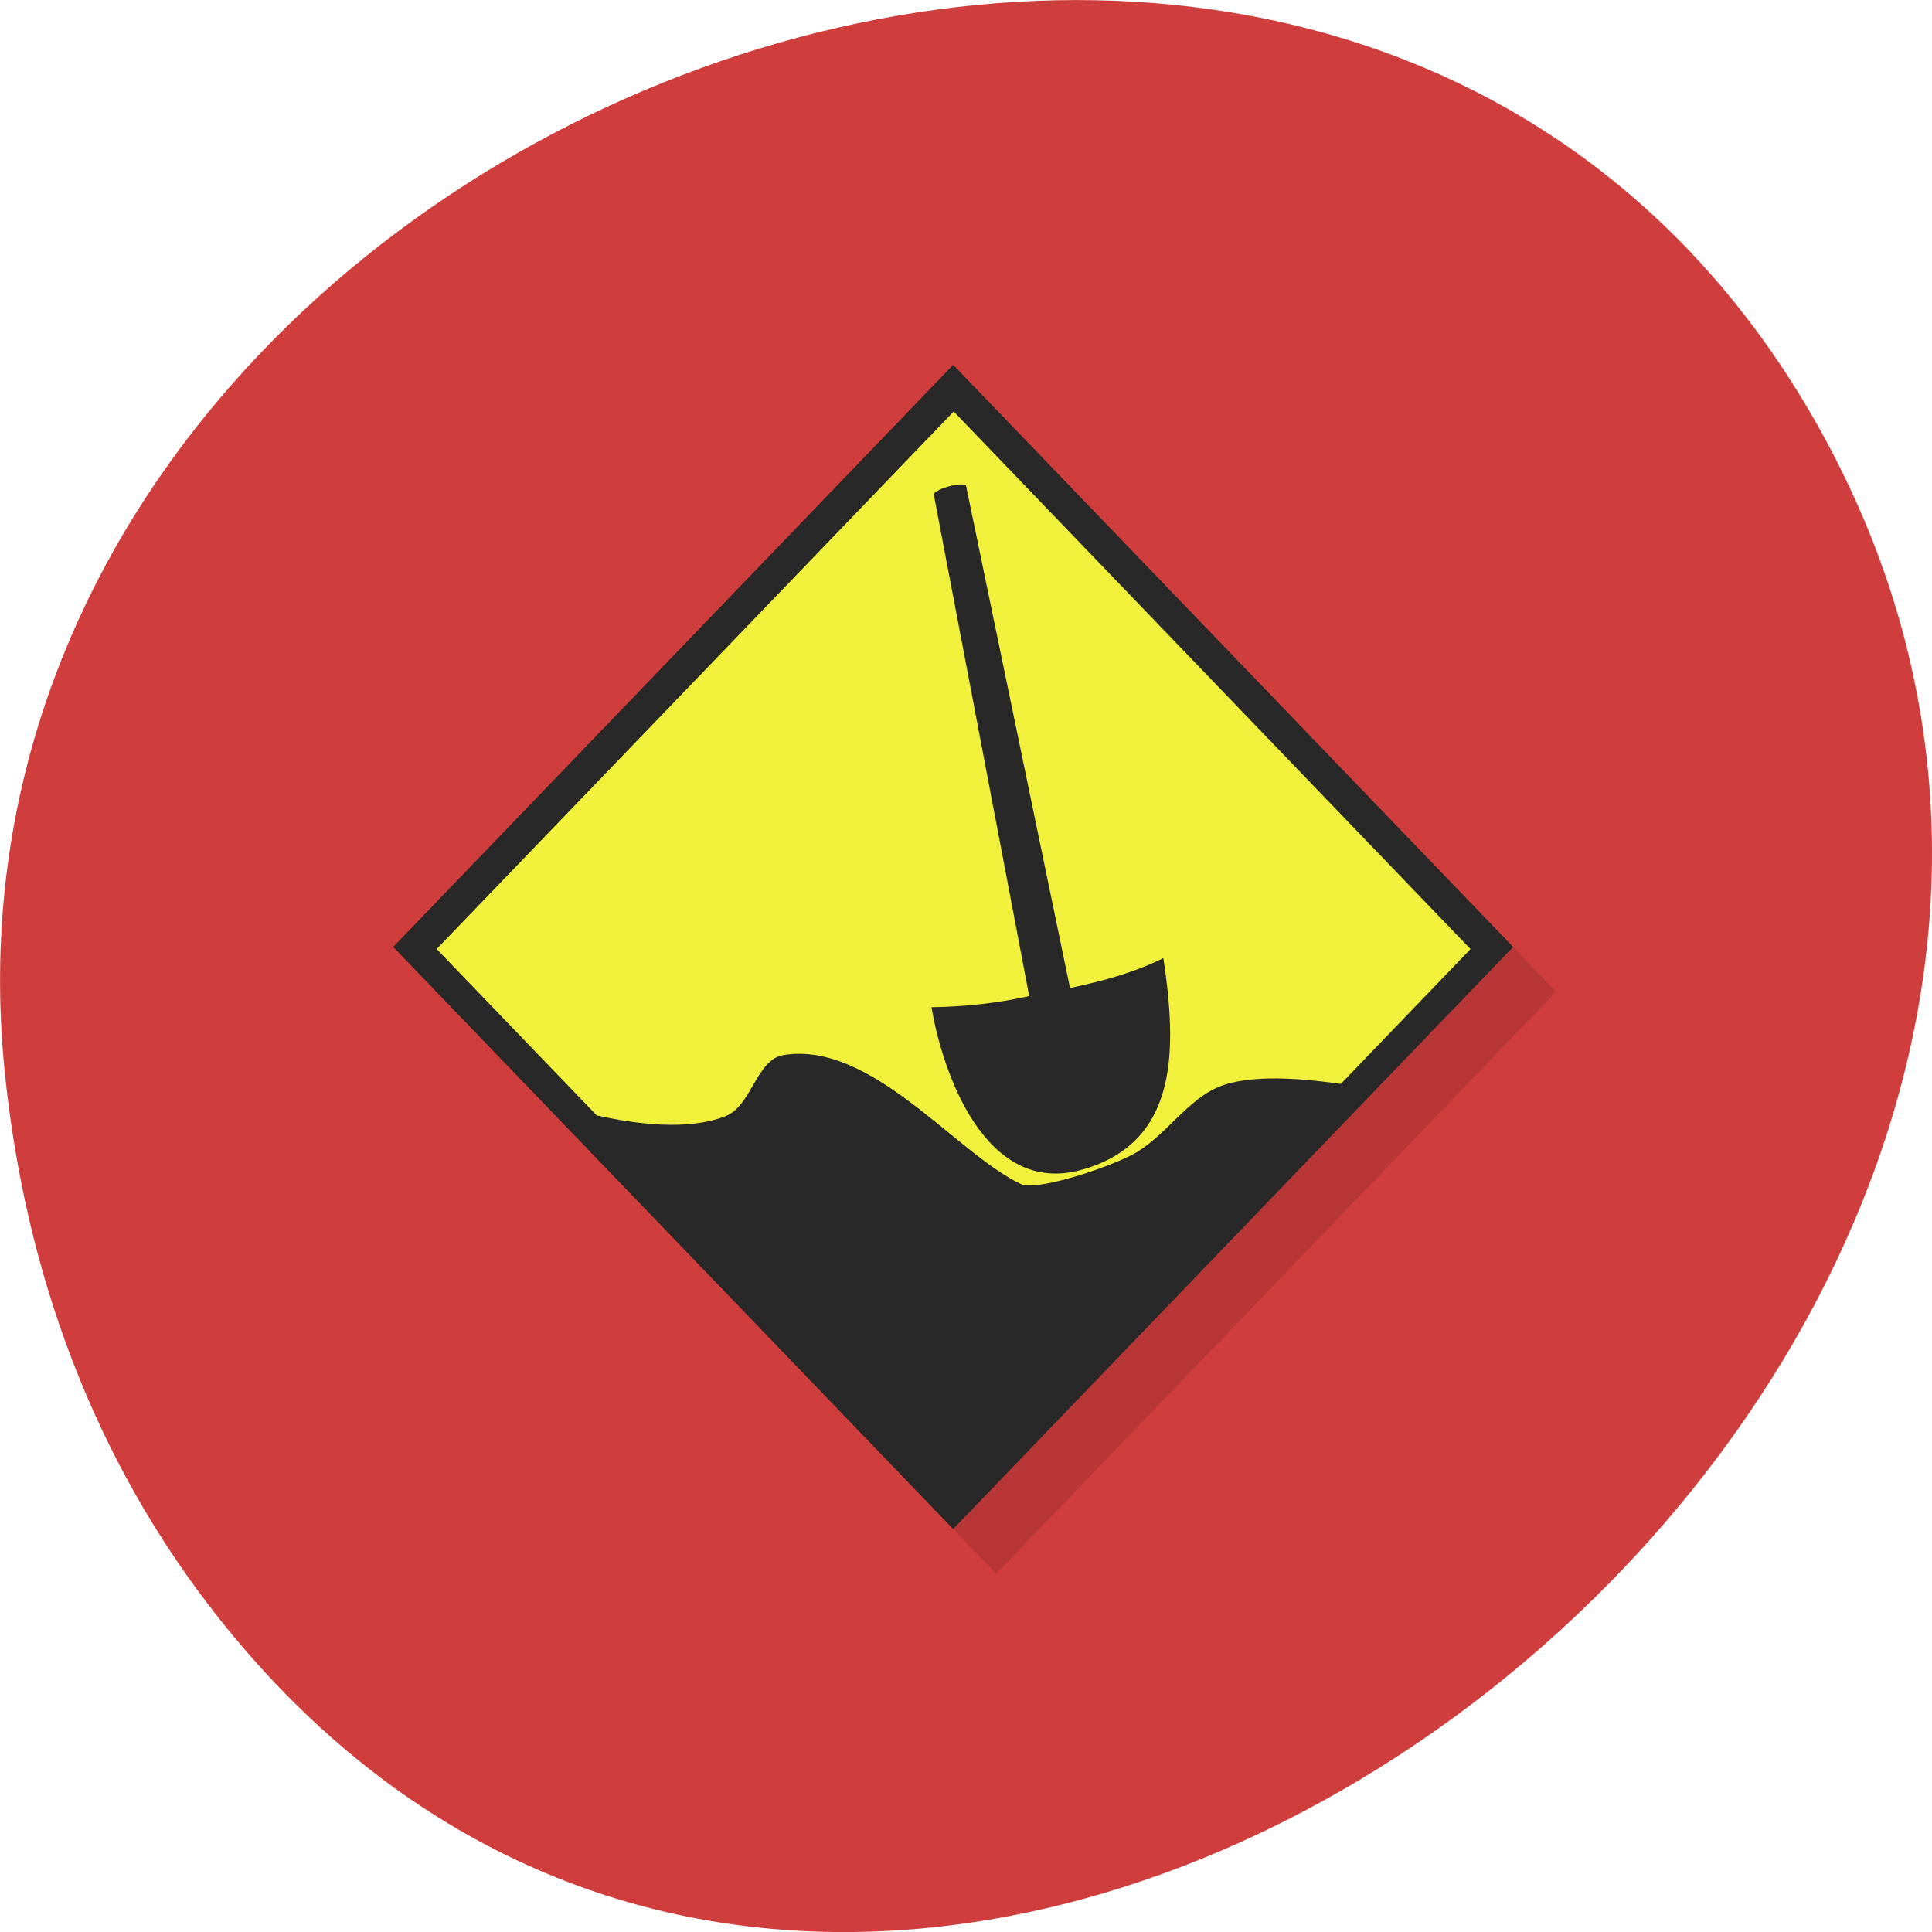 <svg xmlns="http://www.w3.org/2000/svg" viewBox="0 0 256 256"><g transform="translate(0 -796.36)" color="#000"><path d="m 29.07 1010.87 c 91.29 114.88 279.65 -32.29 212.92 -156.06 -62.875 -116.61 -254.17 -43.08 -241.37 83.5 2.671 26.409 11.7 51.48 28.459 72.56 z" fill="#d03d3d"/><g transform="matrix(5.689 0 0 5.914 -10.827 777.83)"><g transform="matrix(0.124 0 0 0.124 -8.871 -87.56)"><path transform="matrix(0.962 0.962 -0.962 0.962 -95.72 -340.06)" d="m 787.52 403.19 h 109.33 v 109.33 h -109.33 z" fill-opacity="0.11"/><g><path transform="matrix(0.962 0.962 -0.962 0.962 -95.72 -340.06)" d="m 779.12 403.19 h 109.33 v 109.33 h -109.33 z" fill="#282828"/><path d="m 24 12 l -12 12 l 3.715 3.715 c 0.878 0.187 2.11 0.356 3 0.012 0.592 -0.228 0.706 -1.26 1.332 -1.359 2.05 -0.324 4.01 2.204 5.52 2.883 0.316 0.142 1.735 -0.265 2.52 -0.631 0.818 -0.381 1.332 -1.317 2.193 -1.588 0.801 -0.253 2.044 -0.11 2.705 -0.02 l 3.01 -3.01 z" transform="matrix(8.093 0 0 8.093 71.793 708.64)" fill="#f1f13b"/></g></g><path d="m 25.875 25.45 l -2.225 -11.25 c 0.117 -0.135 0.576 -0.253 0.75 -0.2 l 2.425 11.27 c 0.798 -0.163 1.496 -0.348 2.175 -0.67 0.314 2.032 0.371 4.129 -1.9 4.742 -2.271 0.613 -3.261 -2.242 -3.5 -3.642 0.804 -0.01 1.612 -0.103 2.275 -0.25 z" fill="#282828"/></g></g></svg>